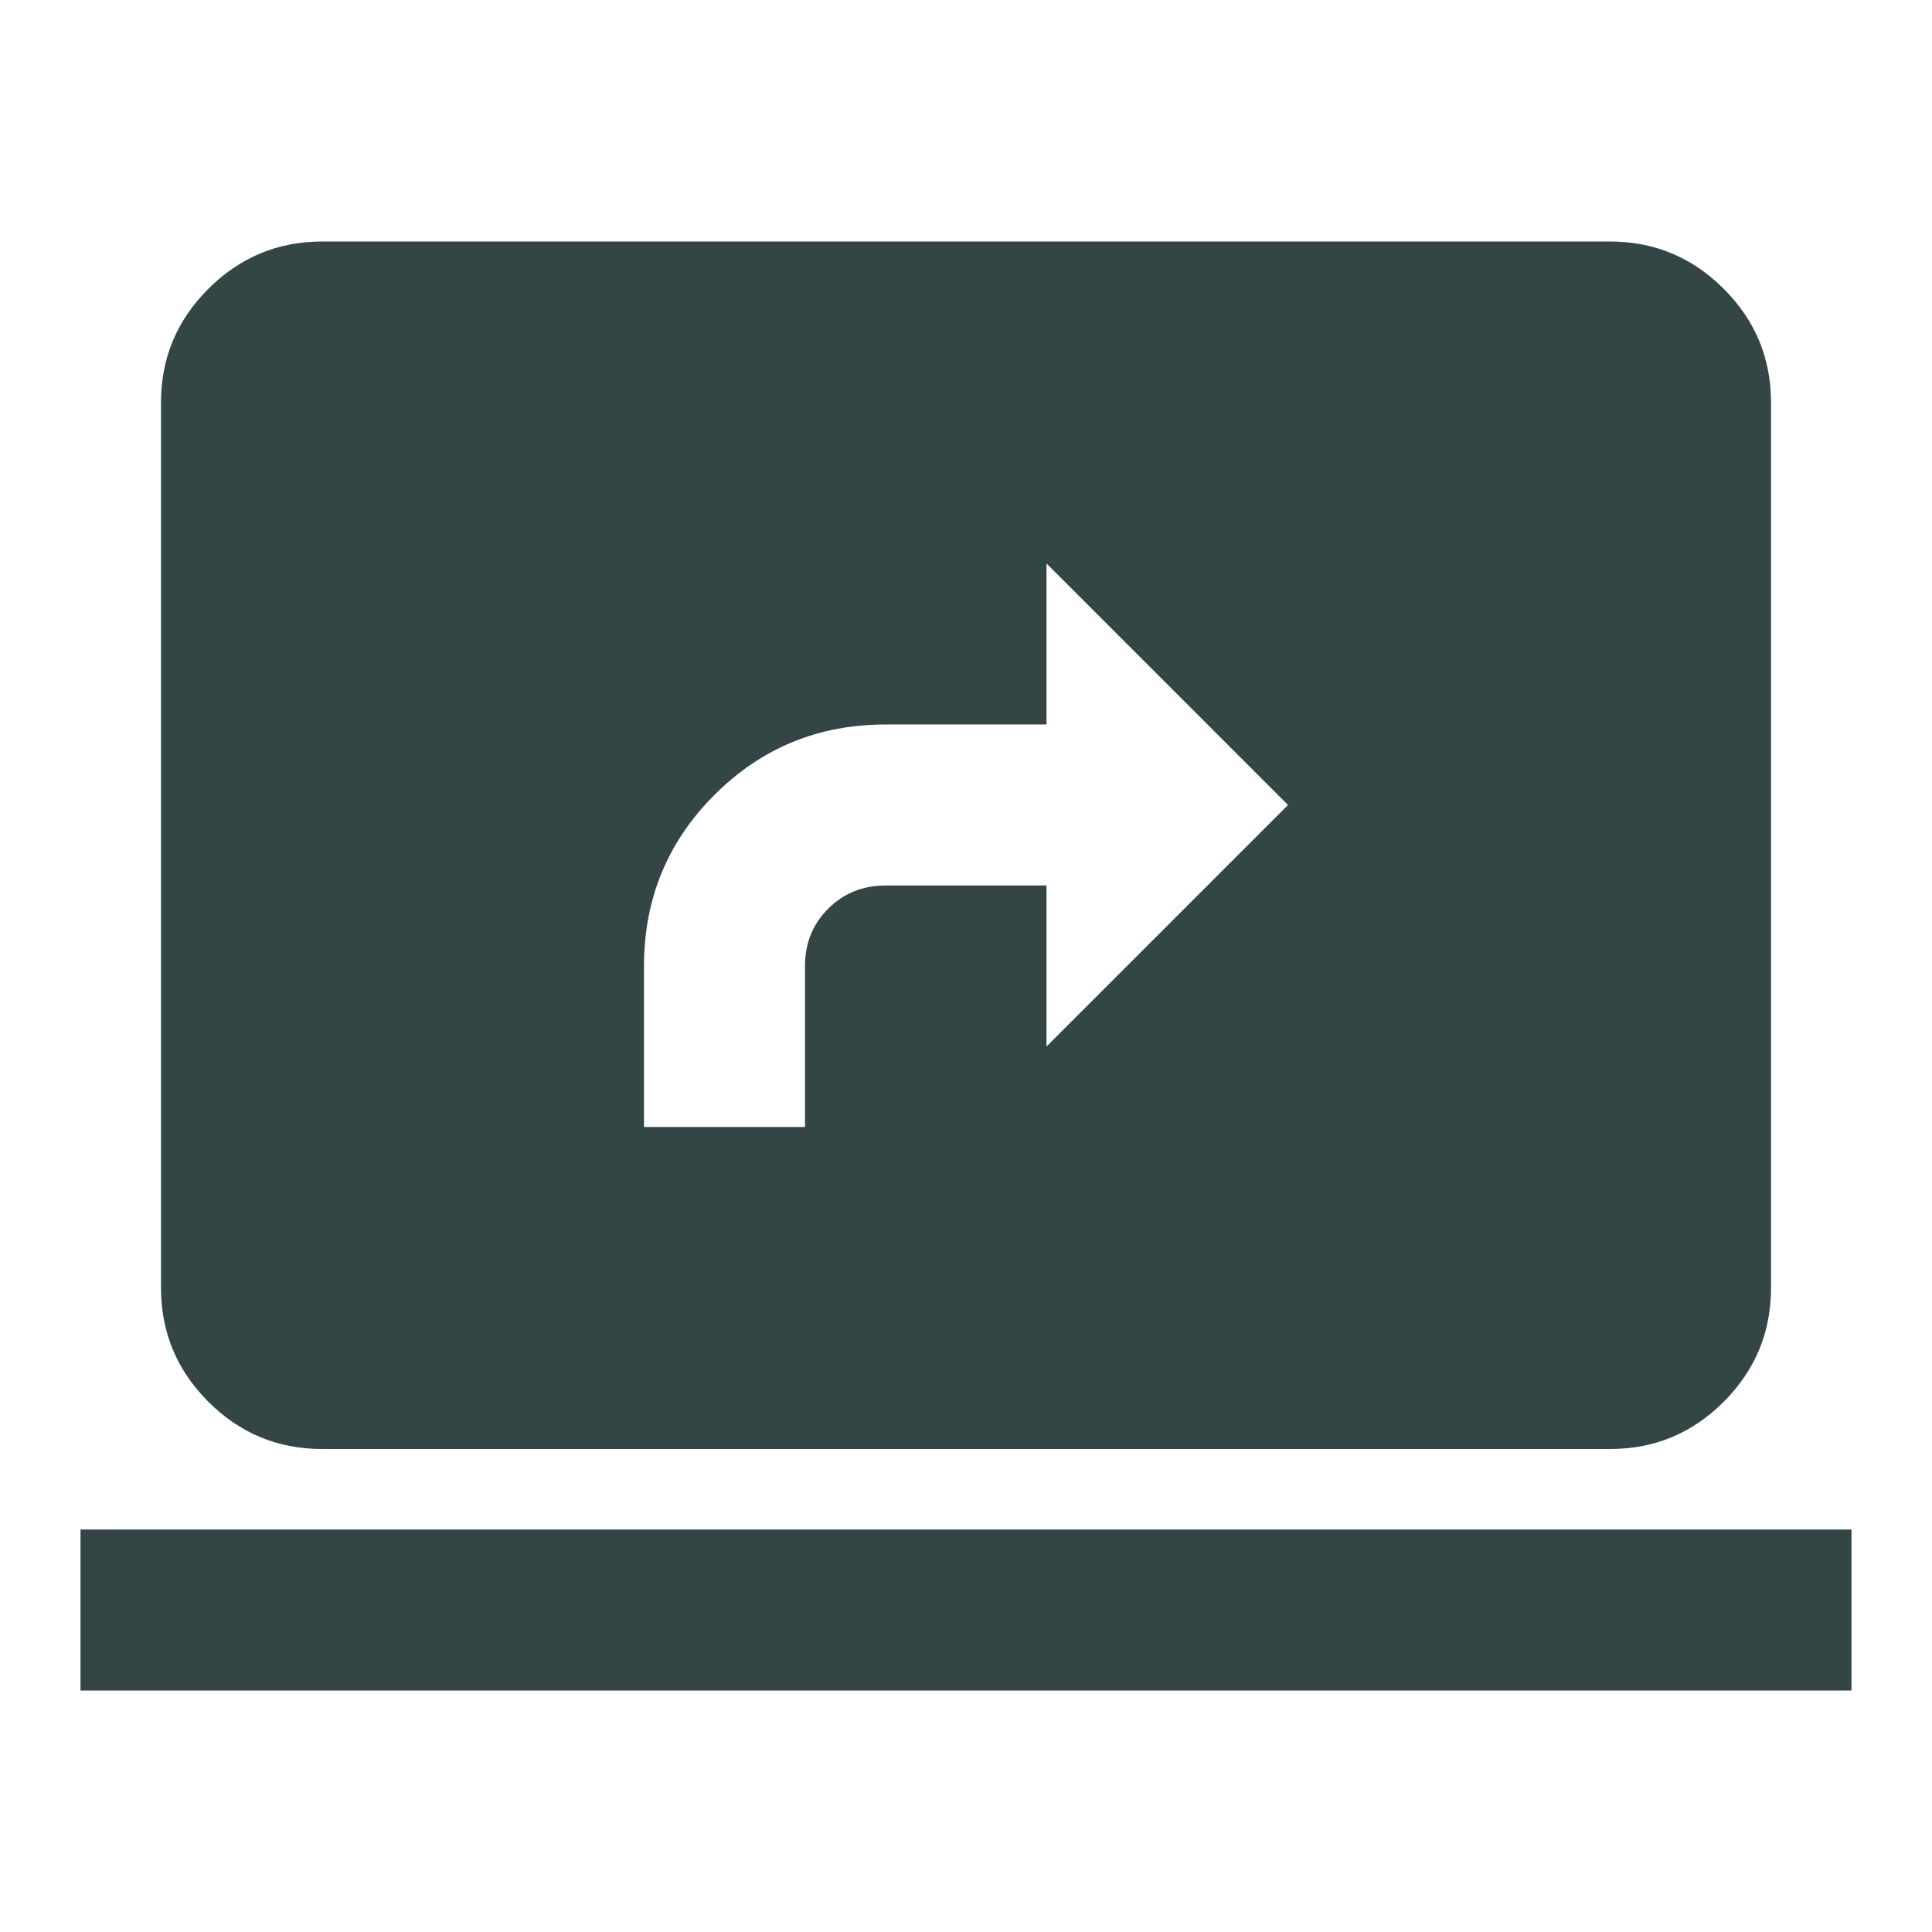 <svg xmlns="http://www.w3.org/2000/svg" width="1em" height="1em" viewBox="0 0 24 24">
	<path fill="#334645" d="M8 14h2v-2q0-.425.288-.712T11 11h2v2l3-3l-3-3v2h-2q-1.25 0-2.125.875T8 12zm-4 4q-.825 0-1.412-.587T2 16V5q0-.825.588-1.412T4 3h16q.825 0 1.413.588T22 5v11q0 .825-.587 1.413T20 18zm-3 3v-2h22v2z" />
</svg>